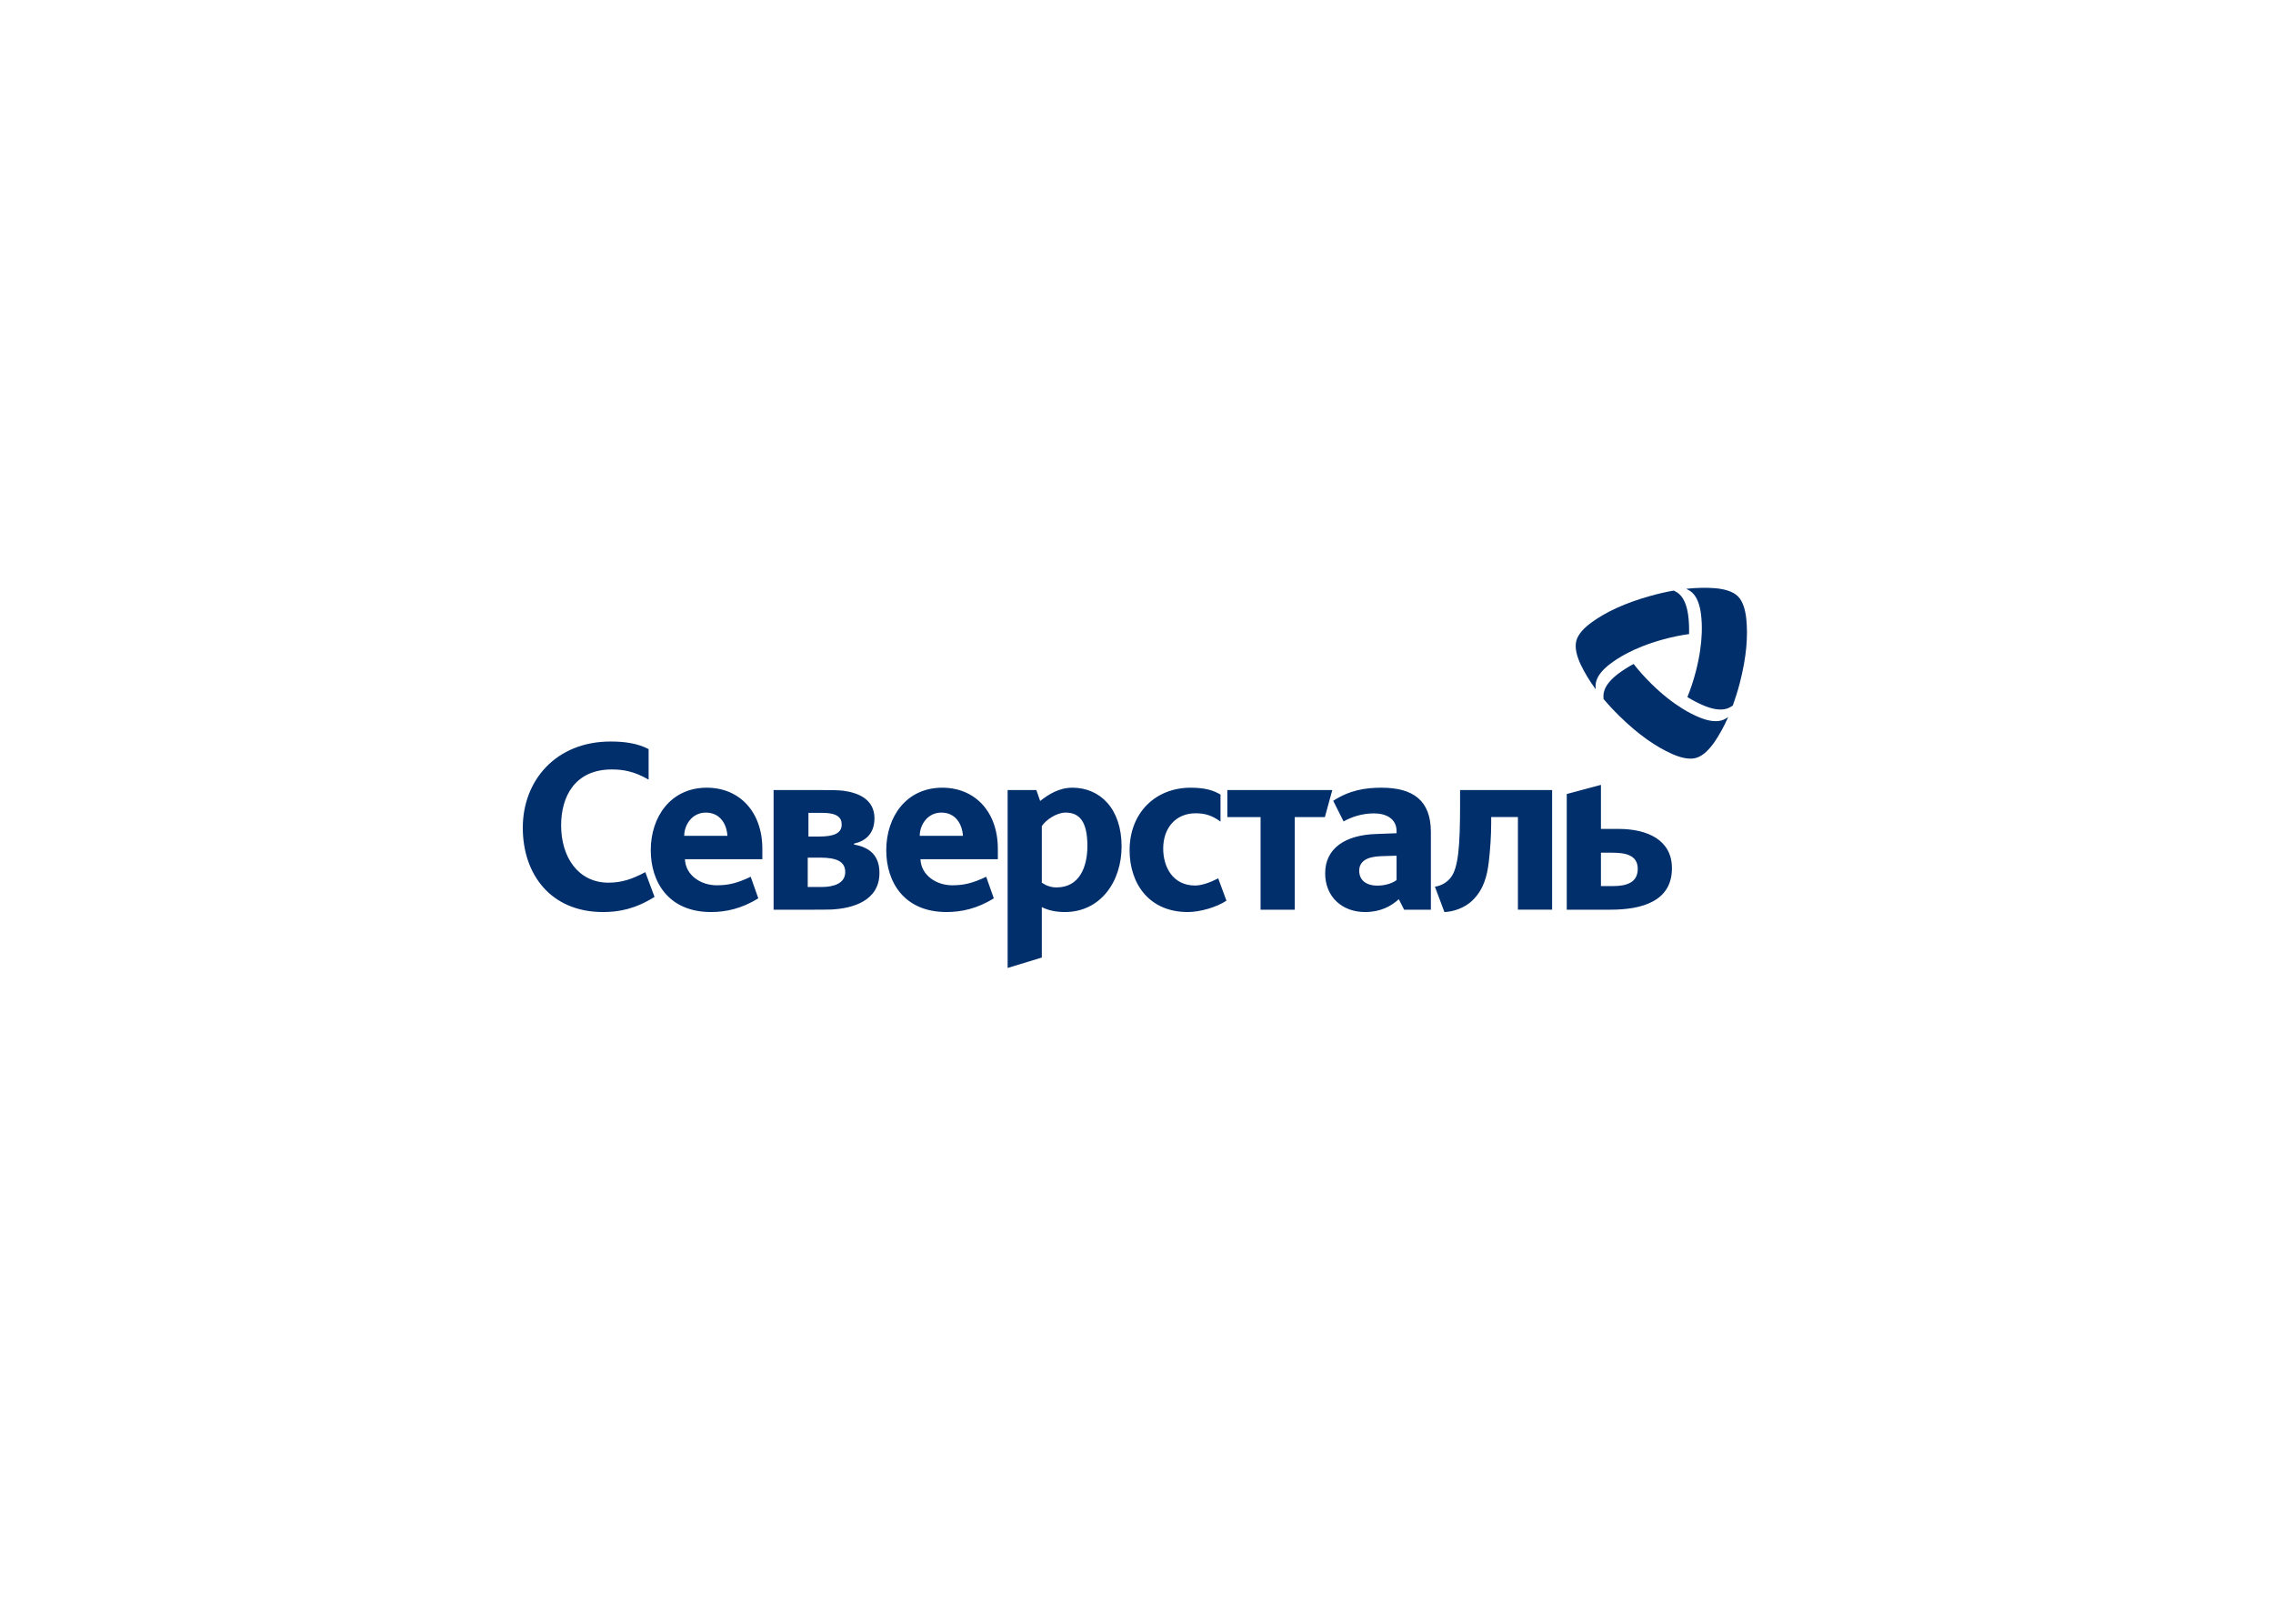 <?xml version="1.0" encoding="UTF-8"?> <svg xmlns="http://www.w3.org/2000/svg" width="700" height="500" viewBox="0 0 700 500" fill="none"><path d="M185.712 280.847C169.698 280.847 161 269.324 161 254.886C161 240.301 171.238 228.336 188.049 228.336C192.511 228.336 196.383 228.92 199.748 230.672V240.08C195.286 237.454 191.71 236.939 188.418 236.939C177.014 236.939 172.805 245.331 172.805 254.155C172.805 263.999 178.106 271.802 187.39 271.802C191.488 271.802 194.785 270.671 198.73 268.556L201.574 276.18C195.661 279.9 190.607 280.847 185.712 280.847ZM365.788 280.847C353.941 280.847 347.875 272.17 347.875 261.816C347.875 250.219 355.919 242.558 366.663 242.558C371.416 242.558 373.9 243.505 375.873 244.673V252.992C373.241 251.092 371.12 250.435 368.198 250.435C362.132 250.435 358.224 254.886 358.224 261.305C358.224 267.067 361.251 272.681 368.051 272.681C369.949 272.681 372.466 271.86 375.166 270.476L377.698 277.348C374.633 279.389 369.517 280.847 365.788 280.847ZM398.739 251.603V280.121H388.211V251.603H377.978V243.289H410.296L408.012 251.603H398.739ZM449.651 247.593C449.651 260.426 449.14 267.14 446.803 270.203C445.632 271.734 443.807 272.76 441.903 273.044L444.825 280.847C447.235 280.773 450.97 279.752 453.528 277.2C456.894 273.917 457.985 269.761 458.497 265.383C458.935 261.663 459.23 257.291 459.23 253.423V251.597H467.464V280.115H477.993V243.284H449.651V247.593ZM330.273 242.558C326.179 242.558 323.036 244.531 320.33 246.646L319.159 243.289H310.313V298.063L320.841 294.853V279.316C322.746 280.336 325.23 280.847 327.936 280.847C338.828 280.847 345.406 271.586 345.406 260.647C345.406 248.977 338.754 242.558 330.273 242.558ZM325.378 273.265C323.473 273.265 322.012 272.607 320.841 271.807V254.376C322.086 252.481 325.378 250.219 328.152 250.219C332.393 250.219 334.878 252.918 334.878 260.505C334.878 266.777 332.541 273.265 325.378 273.265ZM425.424 242.558C420.45 242.558 415.634 243.326 410.581 246.588L413.772 252.944C416.251 251.55 419.443 250.466 423.177 250.466C426.827 250.466 430.092 252.076 430.092 255.949V256.575L423.71 256.817C414.395 257.127 408.102 261.158 408.102 268.908C408.102 276.201 413.377 280.847 420.371 280.847C425.118 280.847 428.378 279.068 430.783 276.895L432.419 280.121H440.658V256.201C440.658 246.51 435.219 242.558 425.424 242.558ZM430.092 271.002C429.085 271.776 426.98 272.707 424.185 272.707C420.603 272.707 418.588 270.923 418.588 268.14C418.588 265.346 420.761 263.799 425.271 263.641L430.092 263.489V271.002ZM498.443 255.249H493.031V241.685L482.503 244.5V280.121H495.958C505.754 280.121 514.895 277.49 514.895 267.356C514.895 258.753 507.51 255.249 498.443 255.249ZM496.686 272.854H493.031V262.573H496.544C500.268 262.573 504.366 263.157 504.366 267.53C504.366 271.834 500.853 272.854 496.686 272.854ZM263.014 260.063V259.769C266.448 259.043 269.302 256.78 269.302 251.966C269.302 246.22 264.465 244.126 259.712 243.489C258.256 243.295 255.065 243.289 253.287 243.289H238.238V280.121H250.877C252.275 280.121 254.358 280.115 255.983 280.068C262.629 279.752 270.837 277.385 270.837 268.813C270.837 263.562 267.983 260.937 263.014 260.063ZM248.973 250.303H253.287C257.597 250.303 259.211 251.619 259.211 253.881C259.211 256.722 256.579 257.596 252.19 257.596H248.973V250.303ZM253.066 273.133H248.751V264.089H252.554C257.597 264.089 260.303 265.257 260.303 268.54C260.303 272.039 256.721 273.133 253.066 273.133ZM234.773 261.379C234.773 249.998 227.752 242.558 217.662 242.558C206.621 242.558 200.408 251.455 200.408 261.816C200.408 271.513 205.82 280.847 218.98 280.847C223.437 280.847 228.406 279.831 233.528 276.616L231.186 269.982C227.019 271.955 224.313 272.607 220.732 272.607C215.831 272.607 211.153 269.545 210.931 264.583H234.773V261.379ZM210.715 257.369C210.715 254.013 213.131 250.219 217.366 250.219C221.834 250.219 223.801 253.865 224.023 257.369H210.715ZM307.301 261.379C307.301 249.998 300.28 242.558 290.19 242.558C279.15 242.558 272.936 251.455 272.936 261.816C272.936 271.513 278.348 280.847 291.508 280.847C295.966 280.847 300.94 279.831 306.056 276.616L303.714 269.982C299.552 271.955 296.841 272.607 293.26 272.607C288.365 272.607 283.686 269.545 283.464 264.583H307.301V261.379ZM283.243 257.369C283.243 254.013 285.659 250.219 289.894 250.219C294.357 250.219 296.33 253.865 296.551 257.369H283.243Z" fill="#002F6C"></path> <path d="M533.636 217.269C533.035 217.685 532.418 218.011 531.79 218.211C529.707 218.868 527.138 218.263 524.833 217.316C523.187 216.637 521.462 215.759 519.653 214.649C520.597 212.349 521.483 209.724 522.238 206.819C523.409 202.31 523.968 198.338 524.084 194.849C524.158 192.692 524.052 190.719 523.815 188.925C523.488 186.457 522.728 183.947 521.114 182.469C520.602 182.011 519.98 181.627 519.284 181.311C522.58 180.953 525.508 180.927 528.093 181.116C530.809 181.348 533.573 182.016 535.187 183.595C536.801 185.173 537.513 187.925 537.798 190.624C538.062 193.202 538.083 196.122 537.777 199.427C537.466 202.684 536.833 206.304 535.794 210.318H535.799C535.145 212.802 534.396 215.175 533.636 217.269ZM493.828 215.227C493.764 214.501 493.791 213.801 493.933 213.16C494.403 211.029 496.212 209.119 498.19 207.593C499.604 206.514 501.223 205.462 503.095 204.452C504.62 206.419 506.455 208.492 508.602 210.597C511.931 213.865 515.101 216.332 518.071 218.174C519.906 219.316 521.668 220.21 523.345 220.905C525.65 221.852 528.209 222.457 530.303 221.799C530.957 221.583 531.6 221.241 532.223 220.799C530.883 223.825 529.443 226.371 527.987 228.508C526.426 230.739 524.469 232.796 522.29 233.396C520.112 234.001 517.369 233.243 514.885 232.138C512.516 231.081 509.968 229.634 507.252 227.718C504.583 225.824 501.75 223.467 498.786 220.557C496.956 218.763 495.262 216.932 493.828 215.227ZM515.449 181.853C516.114 182.163 516.704 182.537 517.19 182.979C518.804 184.452 519.558 186.973 519.896 189.44C520.128 191.198 520.228 193.129 520.17 195.249C517.696 195.581 514.98 196.128 512.078 196.933C507.579 198.174 503.85 199.679 500.764 201.326C498.855 202.342 497.193 203.415 495.758 204.52C493.78 206.035 491.976 207.945 491.502 210.081C491.359 210.755 491.333 211.481 491.412 212.239C489.455 209.571 487.962 207.051 486.839 204.725C485.678 202.263 484.876 199.542 485.441 197.359C486.005 195.175 488.036 193.181 490.236 191.592C492.34 190.072 494.867 188.593 497.889 187.209C500.87 185.852 504.335 184.584 508.339 183.479C510.818 182.784 513.255 182.242 515.449 181.853Z" fill="#002F6C"></path> </svg>
